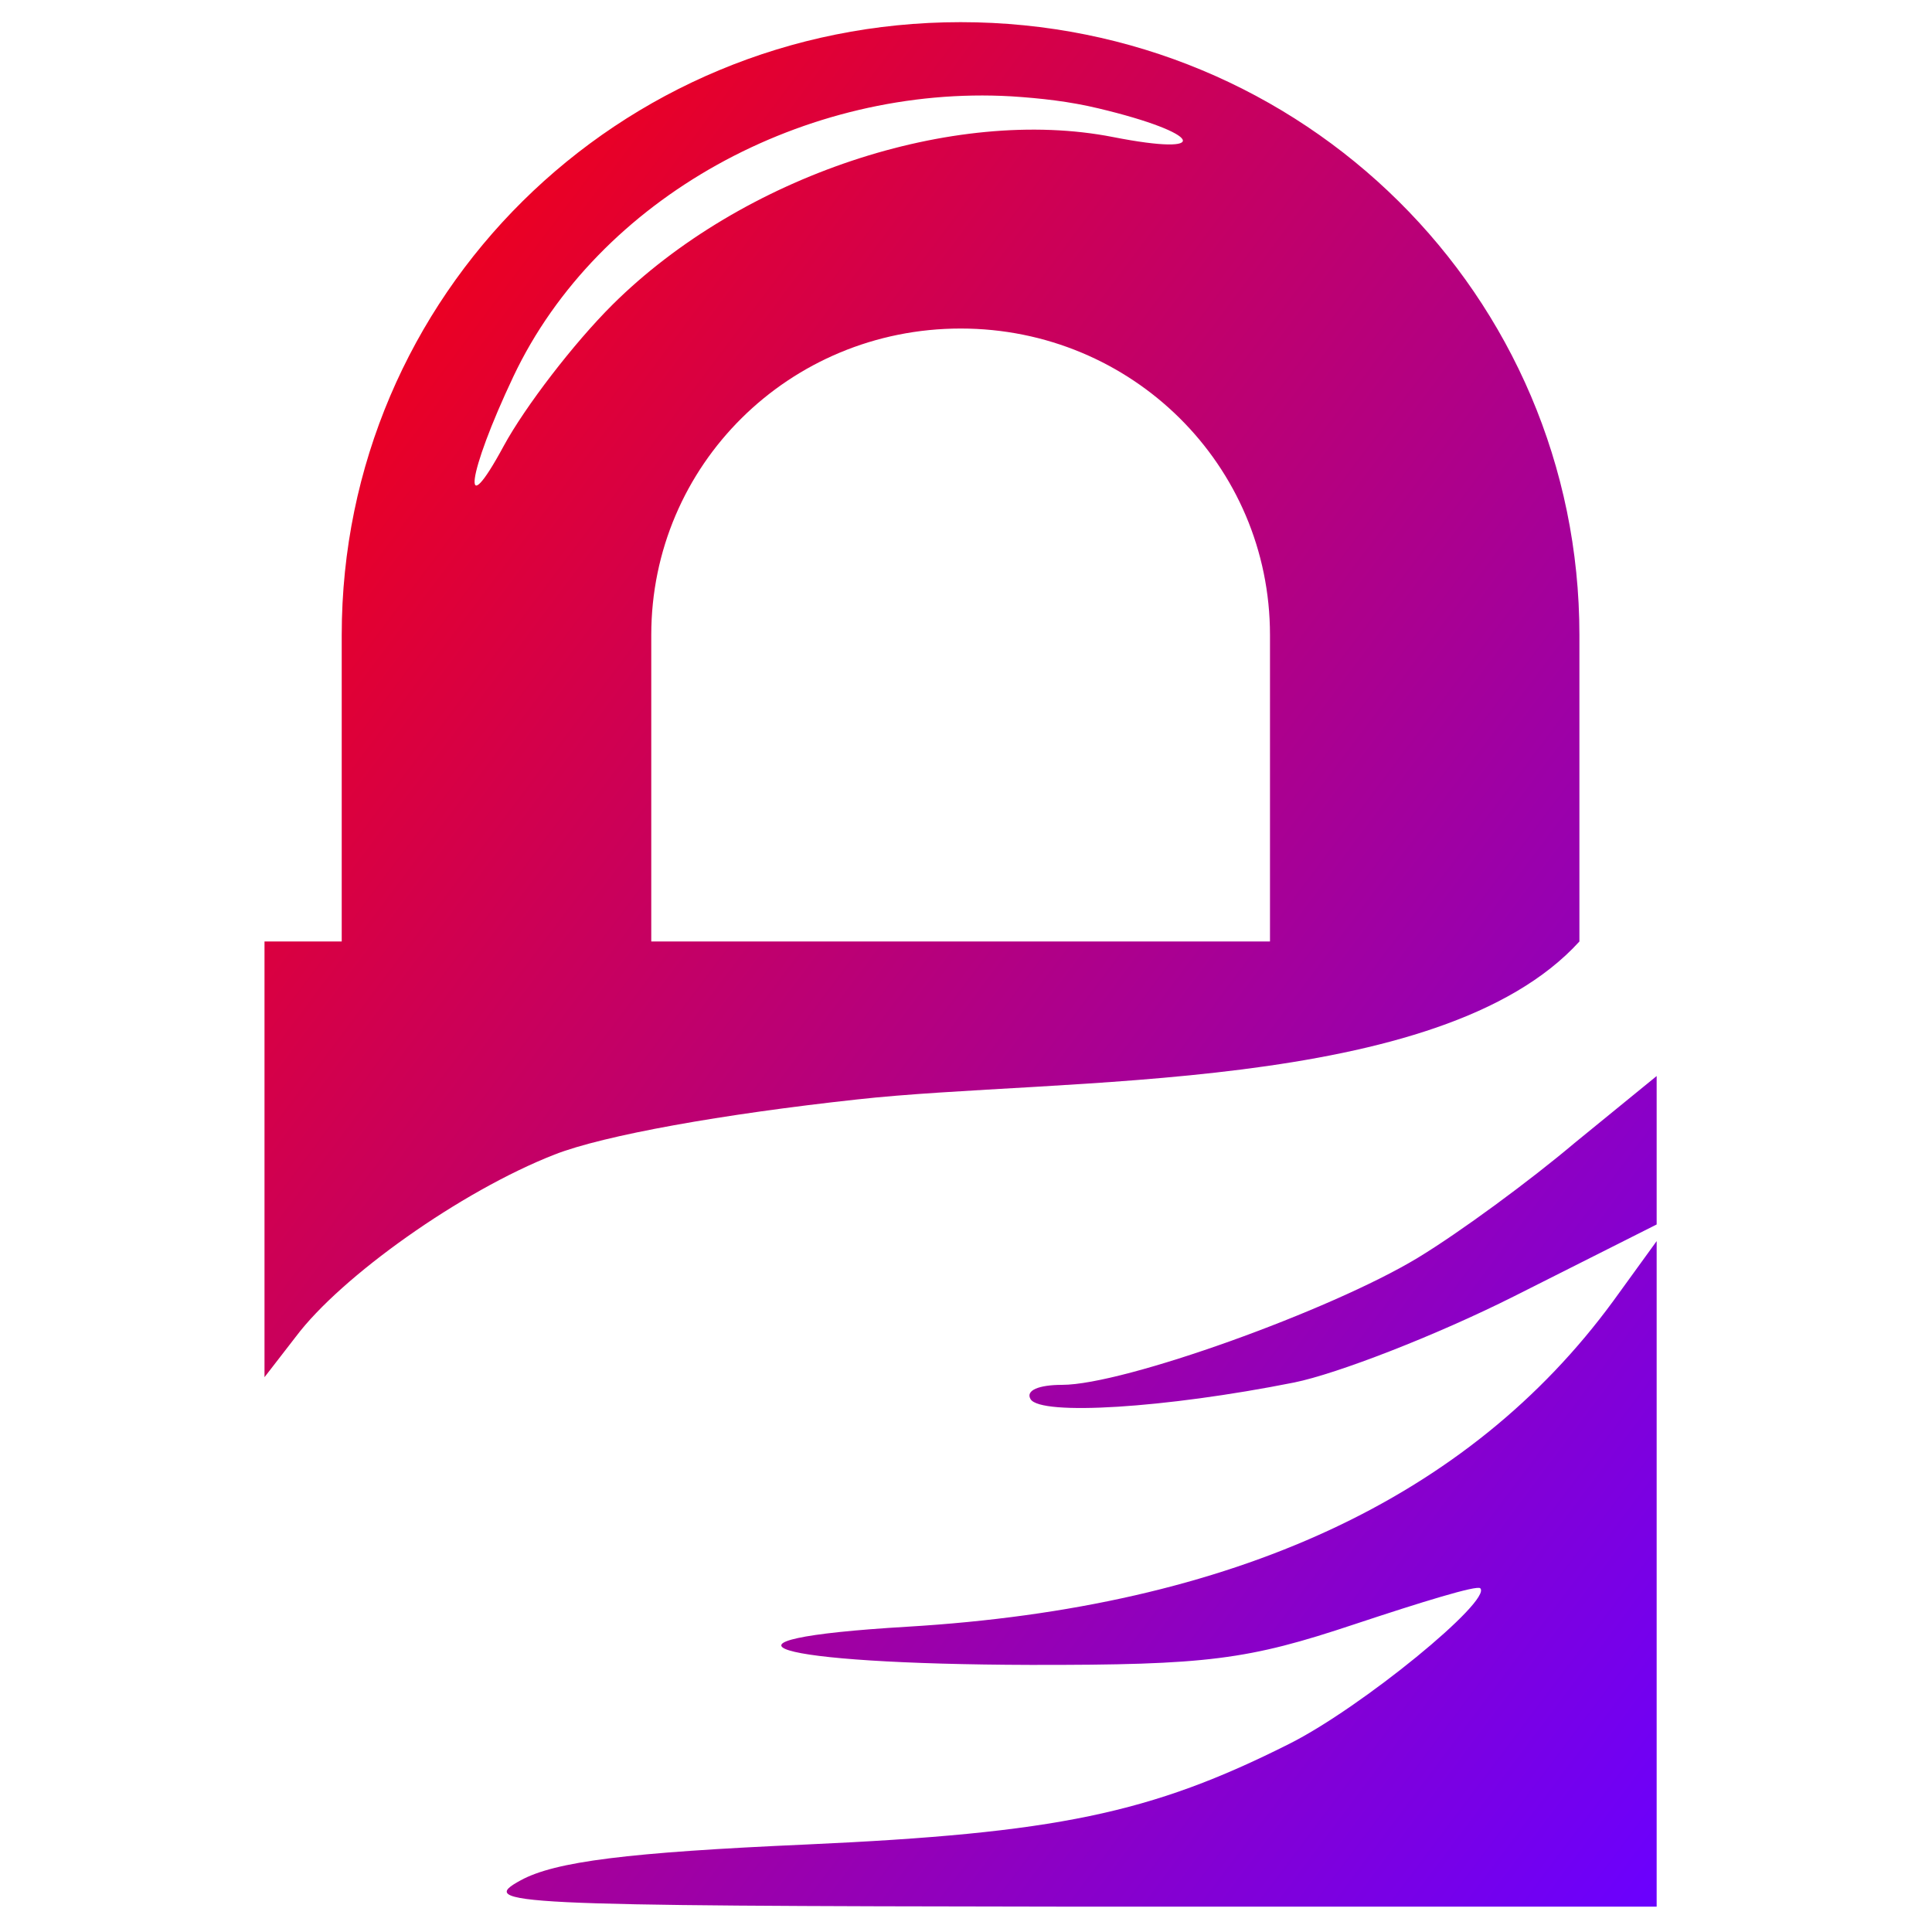 <svg xmlns="http://www.w3.org/2000/svg" xmlns:xlink="http://www.w3.org/1999/xlink" width="64" height="64" viewBox="0 0 64 64" version="1.1"><defs><linearGradient id="linear0" x1="0%" x2="100%" y1="0%" y2="100%"><stop offset="0%" style="stop-color:#ff0000; stop-opacity:1"/><stop offset="100%" style="stop-color:#6a00ff; stop-opacity:1"/></linearGradient></defs><g id="surface1"><path style=" stroke:none;fill-rule:nonzero;fill:url(#linear0);" d="M 31.824 0.734 C 20.465 0.734 11.32 9.785 11.32 21.035 L 11.32 31.188 L 8.762 31.188 L 8.762 45.621 L 9.805 44.273 C 11.293 42.293 15.262 39.461 18.371 38.246 C 20.008 37.605 23.941 36.906 28.379 36.422 C 35.07 35.676 47.707 36.262 52.32 31.188 L 52.32 21.035 C 52.32 9.785 43.176 0.734 31.824 0.734 Z M 33.5 3.191 C 34.473 3.254 35.426 3.359 36.387 3.59 C 39.828 4.41 40.219 5.199 36.867 4.539 C 31.59 3.504 24.586 5.828 20.293 10.09 C 19.008 11.367 17.391 13.477 16.688 14.77 C 15.246 17.441 15.469 15.719 17.008 12.469 C 19.82 6.531 26.703 2.801 33.5 3.191 Z M 31.824 10.883 C 37.5 10.883 42.07 15.41 42.07 21.035 L 42.07 31.188 L 21.574 31.188 L 21.574 21.035 C 21.574 15.41 26.145 10.883 31.824 10.883 Z M 54.879 35.645 L 52.16 37.863 C 50.68 39.113 48.363 40.82 46.957 41.672 C 44.07 43.414 37.23 45.875 35.184 45.875 C 34.414 45.875 33.961 46.059 34.141 46.352 C 34.484 46.898 38.578 46.652 42.871 45.797 C 44.281 45.512 47.551 44.25 50.156 42.941 L 54.879 40.562 Z M 54.879 41.113 L 53.441 43.098 C 48.66 49.625 40.875 53.242 30.059 53.887 C 22.836 54.316 25.48 55.129 34.141 55.152 C 40.012 55.16 41.336 54.984 44.871 53.805 C 47.086 53.07 48.926 52.504 49.035 52.613 C 49.438 53.012 45.109 56.562 42.711 57.766 C 38.117 60.078 34.988 60.727 26.699 61.102 C 20.805 61.363 18.387 61.664 17.246 62.289 C 15.801 63.078 16.754 63.137 35.266 63.16 L 54.879 63.16 Z M 54.879 41.113 "/></g></svg>
